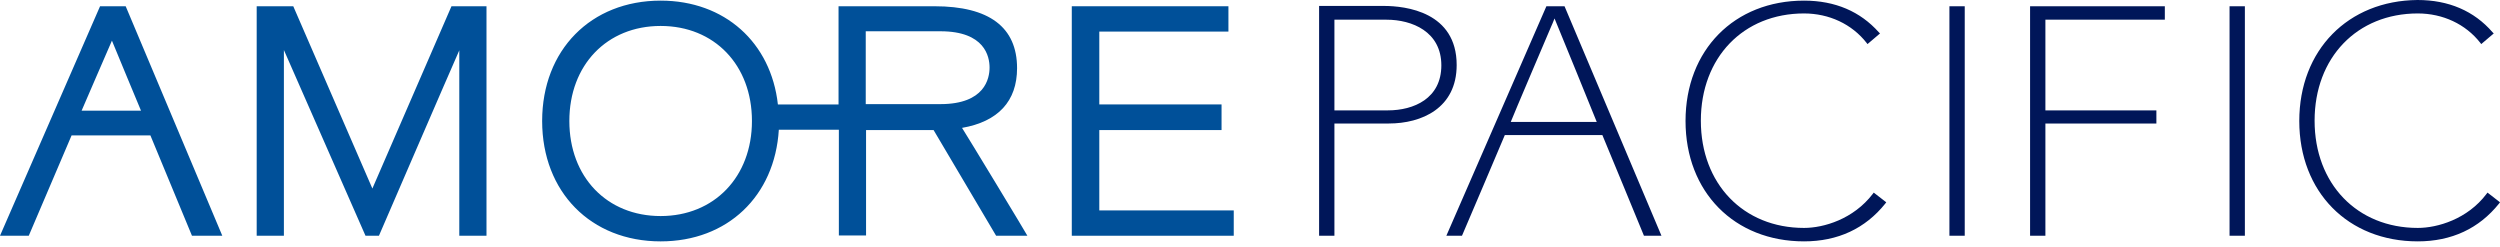 <svg width="283" height="28" viewBox="0 0 283 28" fill="none" xmlns="http://www.w3.org/2000/svg">
<path d="M12.671 4.601C13.201 5.875 15.608 11.715 15.962 12.529H9.238C9.591 11.68 12.14 5.84 12.671 4.601ZM11.326 0.708L6.10352e-05 26.686H3.256L8.105 15.325C8.105 15.325 16.564 15.325 17.024 15.325C17.201 15.75 21.731 26.686 21.731 26.686H25.164L14.228 0.708H11.326Z" fill="#005099"/>
<path d="M51.107 0.708C51.107 0.708 42.79 19.891 42.153 21.342C41.516 19.891 33.198 0.708 33.198 0.708H29.057V26.686H32.137V5.663L41.374 26.686H42.896C42.896 26.686 50.859 8.247 51.992 5.698V26.686H55.071V0.708H51.107Z" fill="#005099"/>
<path d="M121.326 0.708V26.686H139.66V23.819H124.441V14.723H138.279V11.821H124.441V3.575H139.058V0.708H121.326Z" fill="#005099"/>
<path d="M108.903 14.476C112.974 13.768 115.132 11.468 115.132 7.716C115.132 3.08 111.983 0.708 105.789 0.708H94.923V11.822H88.057C87.278 4.814 82.04 0.071 74.785 0.071C66.892 0.071 61.371 5.663 61.371 13.697C61.371 21.732 66.892 27.324 74.785 27.324C82.359 27.324 87.703 22.192 88.163 14.688H94.959V26.651H98.038V14.724H105.683C105.895 15.078 112.761 26.687 112.761 26.687H116.3C116.336 26.687 109.434 15.29 108.903 14.476ZM74.785 24.457C68.697 24.457 64.45 20.033 64.45 13.697C64.45 7.362 68.697 2.938 74.785 2.938C80.872 2.938 85.12 7.362 85.12 13.697C85.12 20.033 80.837 24.457 74.785 24.457ZM98.002 11.786V3.54H106.461C111.487 3.54 112.018 6.407 112.018 7.645C112.018 8.884 111.487 11.786 106.461 11.786H98.002Z" fill="#005099"/>
<path d="M149.322 0.708V26.686H151.056V13.98H157.214C160.931 13.98 164.895 12.246 164.895 7.362C164.895 1.345 159.126 0.672 156.648 0.672H149.322M151.445 2.23H156.967C159.833 2.23 163.16 3.575 163.16 7.397C163.16 11.149 160.046 12.494 157.108 12.494H151.056V2.23H151.445ZM175.052 0.708L163.727 26.686H165.496C165.496 26.686 170.274 15.502 170.345 15.29H181.388C181.494 15.502 186.095 26.686 186.095 26.686H188.077L177.105 0.708H175.052ZM175.619 2.938C175.619 2.938 175.831 2.477 175.973 2.088C176.291 2.831 180.574 13.343 180.751 13.803H171.018C171.195 13.308 175.619 2.938 175.619 2.938ZM190.802 13.697C190.802 21.731 196.323 27.323 204.216 27.323C208.038 27.323 211.153 25.872 213.418 23.041L213.524 22.899L212.108 21.802L212.002 21.944C209.808 24.81 206.446 25.801 204.216 25.801C197.35 25.801 192.536 20.811 192.536 13.662C192.536 6.512 197.35 1.522 204.216 1.522C207.047 1.522 209.631 2.725 211.294 4.849L211.401 4.99L212.816 3.787L212.675 3.645C210.587 1.31 207.755 0.071 204.216 0.071C196.323 0.071 190.802 5.663 190.802 13.697ZM260.278 13.697C260.278 21.731 265.799 27.323 273.692 27.323C277.514 27.323 280.629 25.872 282.894 23.041L283 22.899L281.584 21.802L281.478 21.944C279.319 24.81 275.922 25.801 273.692 25.801C266.826 25.801 262.012 20.811 262.012 13.662C262.012 6.512 266.826 1.522 273.692 1.522C276.523 1.522 279.107 2.725 280.77 4.849L280.876 4.99L282.292 3.787L282.151 3.645C280.062 1.239 277.196 0 273.656 0C265.799 0.071 260.278 5.663 260.278 13.697ZM220.674 26.686H222.408V0.708H220.674V26.686ZM229.805 0.708V26.686H231.539V13.98H244.103V12.494H231.539V2.23H245.059V0.708H229.805ZM252.385 26.686H254.12V0.708H252.385V26.686Z" fill="#001659"/>
</svg>
